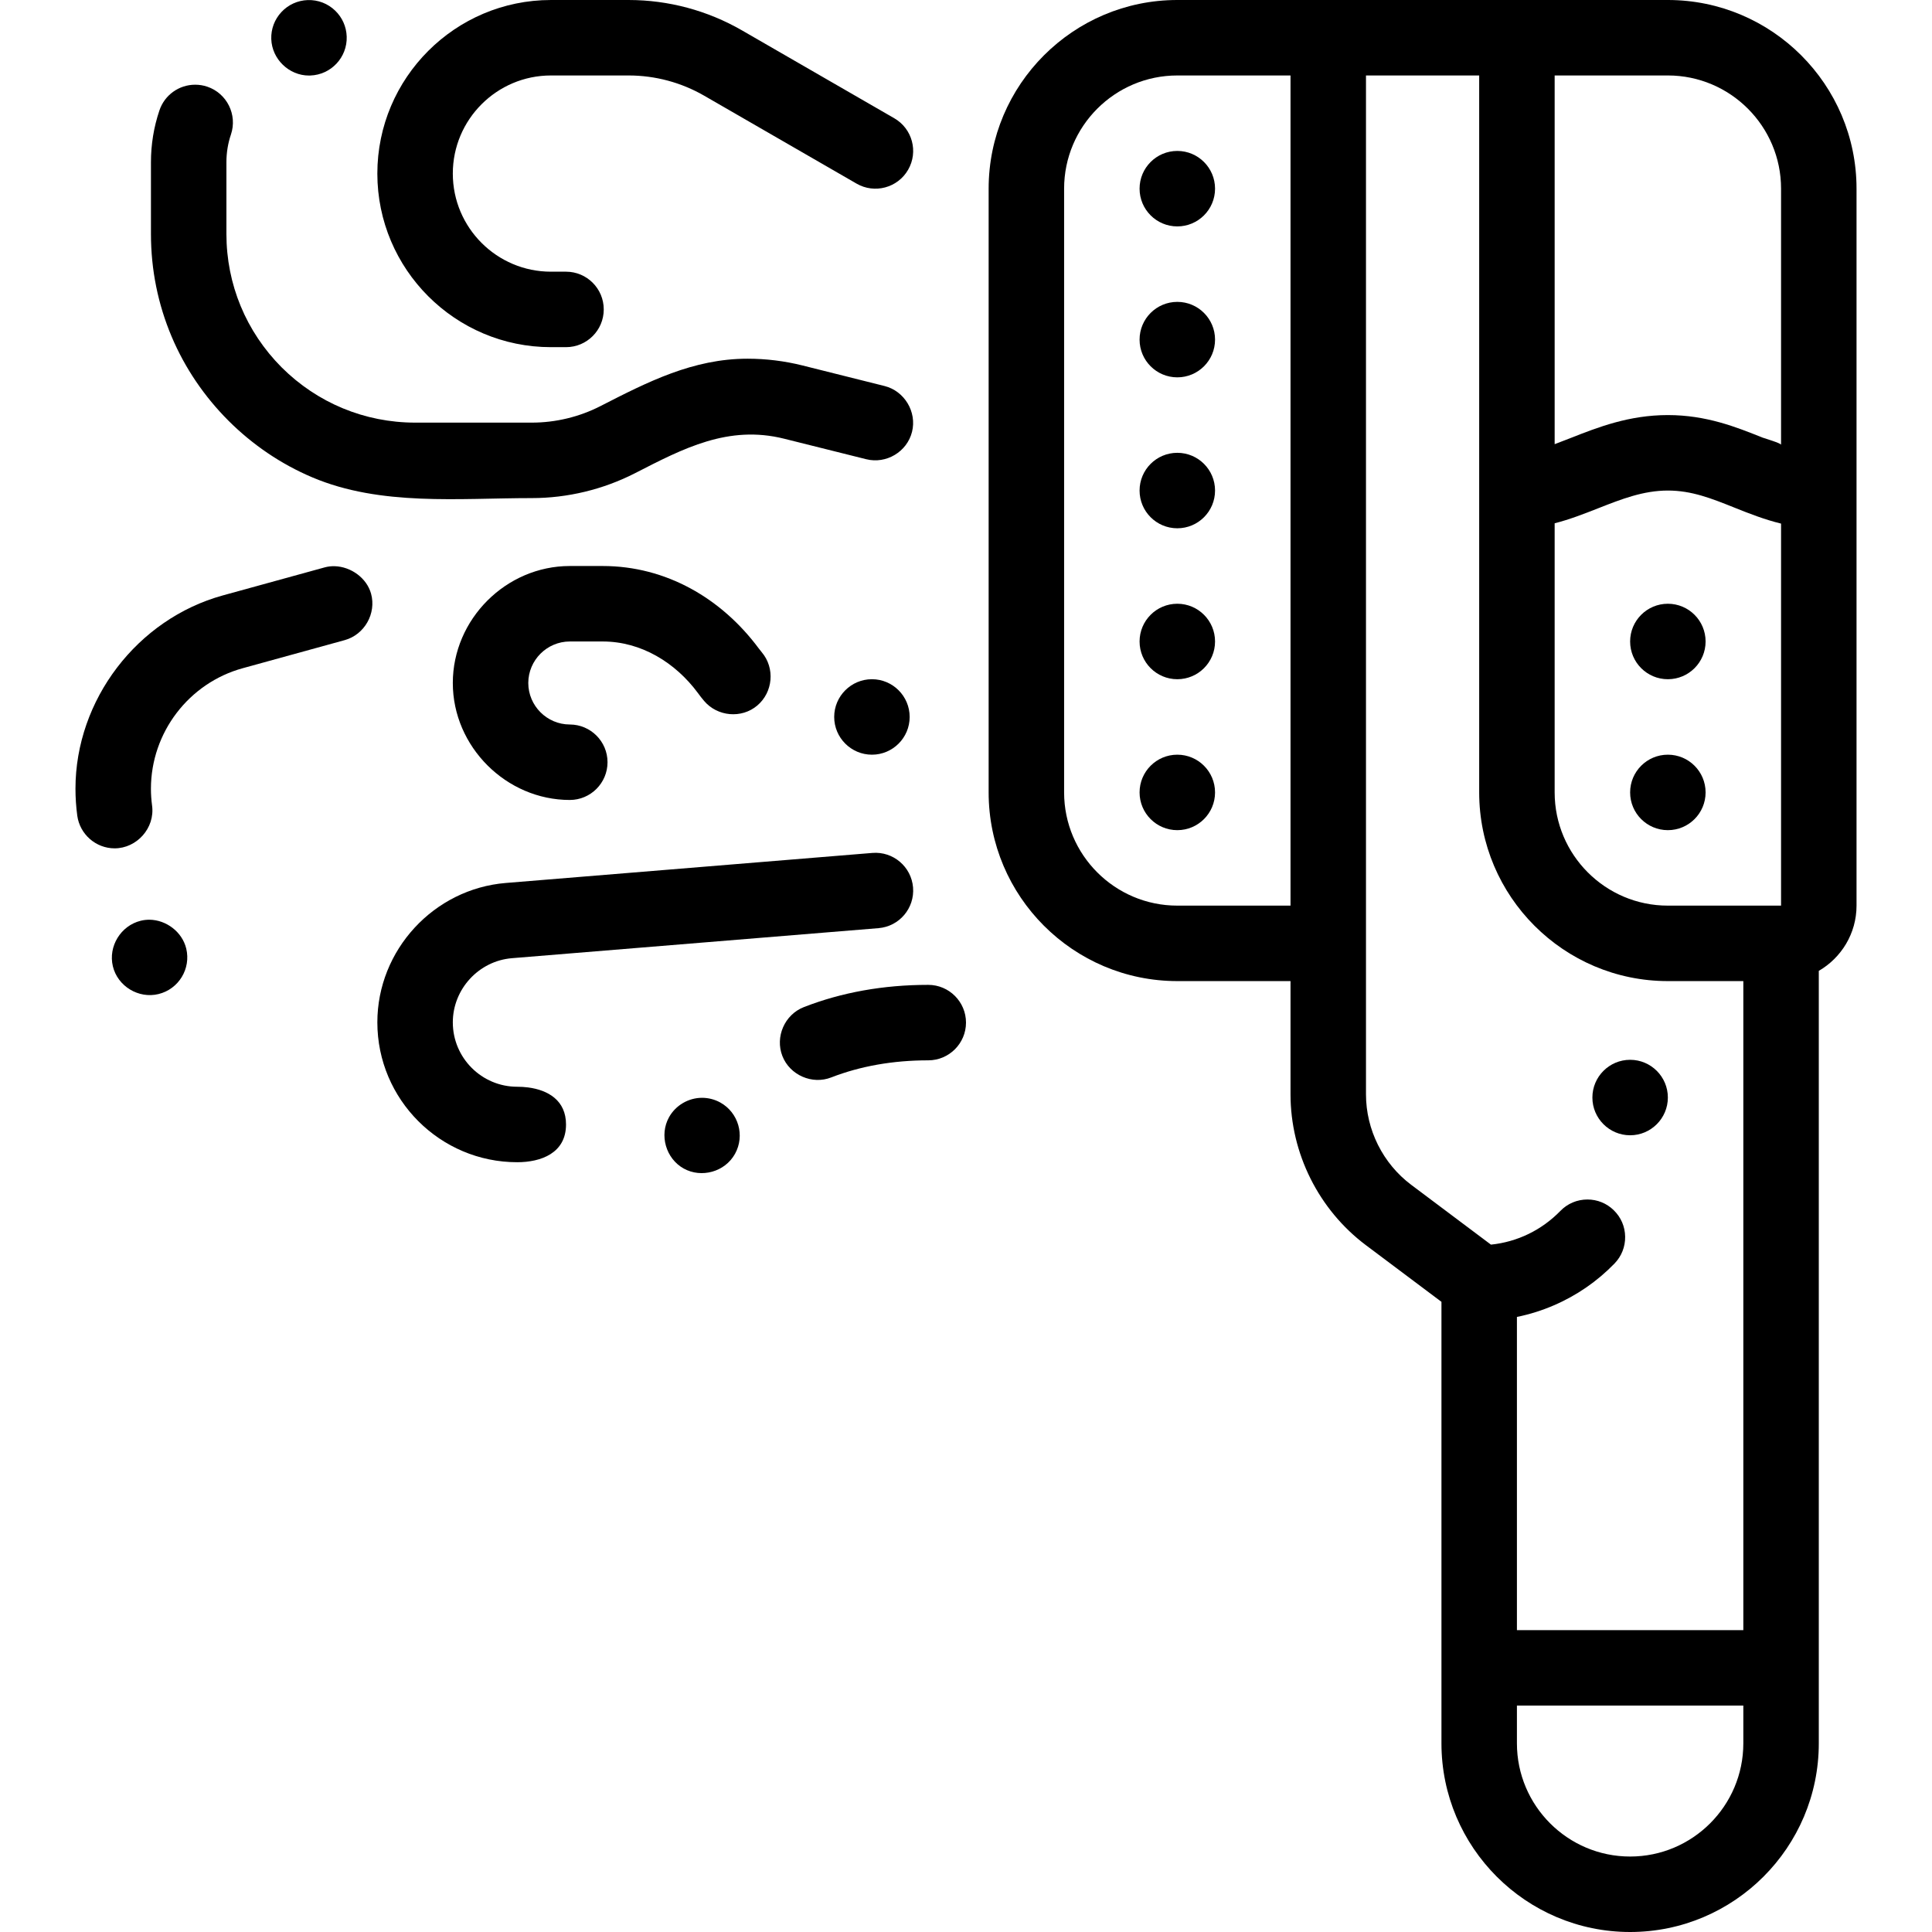 <svg height="512pt" viewBox="-20 0 512 512" width="512pt" xmlns="http://www.w3.org/2000/svg"><path d="m422 0h-130c-27.57 0-50 22.43-50 50v160c0 27.57 22.43 50 50 50h30v30c0 15.656 7.477 30.609 20 40l20 15v117c0 27.57 22.43 50 50 50s50-22.43 50-50v-204.707c5.969-3.465 10-9.91 10-17.293v-190c0-27.57-22.43-50-50-50zm-100 240h-30c-16.543 0-30-13.457-30-30v-160c0-16.543 13.457-30 30-30h30zm70-101.324c.012 0 .023-.004.035-.008 3.945-1.008 7.73-2.484 11.512-3.973 6.137-2.414 11.934-4.695 18.453-4.695 6.34 0 11.586 2.102 17.656 4.531 3.98 1.598 8.02 3.168 12.191 4.188.051.012.102.027.152.043v101.238h-30c-16.543 0-30-13.457-30-30zm60-88.676v67.863c-.043-.43-4.434-1.707-4.906-1.895-6.984-2.797-14.898-5.969-25.094-5.969-10.312 0-18.527 3.23-25.773 6.082-1.336.527-2.672 1.051-4.02 1.551-.07.023-.137.047-.207.074v-97.707h30c16.543 0 30 13.457 30 30zm-10 412c0 16.543-13.457 30-30 30s-30-13.457-30-30v-10h60zm-60-30v-83c3.355-.68 6.633-1.707 9.809-3.082 6.062-2.617 11.461-6.34 16.051-11.07 1.859-1.918 2.859-4.438 2.82-7.109-.031-2.68-1.109-5.168-3.031-7.027-1.867-1.832-4.348-2.832-6.957-2.832-2.73 0-5.281 1.07-7.18 3.031-4.977 5.105-11.418 8.211-18.395 8.93l-21.117-15.84c-7.516-5.637-12-14.605-12-24v-270h30v190c0 27.57 22.43 50 50 50h20v172zm0 0"/><path d="m432 170c0 5.523-4.477 10-10 10s-10-4.477-10-10 4.477-10 10-10 10 4.477 10 10zm0 0"/><path d="m432 210c0 5.523-4.477 10-10 10s-10-4.477-10-10 4.477-10 10-10 10 4.477 10 10zm0 0"/><path d="m302 210c0 5.523-4.477 10-10 10s-10-4.477-10-10 4.477-10 10-10 10 4.477 10 10zm0 0"/><path d="m302 130c0 5.523-4.477 10-10 10s-10-4.477-10-10 4.477-10 10-10 10 4.477 10 10zm0 0"/><path d="m302 170c0 5.523-4.477 10-10 10s-10-4.477-10-10 4.477-10 10-10 10 4.477 10 10zm0 0"/><path d="m302 90c0 5.523-4.477 10-10 10s-10-4.477-10-10 4.477-10 10-10 10 4.477 10 10zm0 0"/><path d="m302 50c0 5.523-4.477 10-10 10s-10-4.477-10-10 4.477-10 10-10 10 4.477 10 10zm0 0"/><path d="m412 280.859c-5.512 0-10 4.48-10 10 0 5.512 4.488 10 10 10s10-4.488 10-10c0-5.52-4.488-10-10-10zm0 0"/><path d="m126 92h4c5.523 0 10-4.477 10-10s-4.477-10-10-10h-4c-14.336 0-26-11.664-26-26s11.664-26 26-26h20.609c7.008 0 13.922 1.852 19.992 5.352l40.402 23.312c4.781 2.758 10.898 1.117 13.656-3.668 2.762-4.781 1.121-10.898-3.664-13.656l-40.402-23.312c-9.105-5.25-19.473-8.027-29.984-8.027h-20.609c-25.363 0-46 20.637-46 46s20.637 46 46 46zm0 0"/><path d="m119.977 288.184c-.961-.125-1.941-.184-2.914-.184-9.406 0-17.062-7.652-17.062-17.062 0-8.816 6.883-16.289 15.672-17.008l97.145-7.961c5.504-.453 9.602-5.281 9.152-10.785-.453-5.504-5.285-9.602-10.785-9.148l-97.148 7.961c-19.086 1.566-34.035 17.789-34.035 36.941 0 20.434 16.629 37.062 37.062 37.062 6.262 0 12.938-2.375 12.938-10 0-6.367-4.734-9.117-10.023-9.816zm0 0"/><path d="m131 170h8.73c10.199 0 19.254 5.598 25.219 13.648.5.699 1.039 1.391 1.652 2.109 3.512 4.148 9.926 4.746 14.09 1.211 4.168-3.539 4.734-9.887 1.207-14.09-.297-.359-.566-.695-.824-1.043-9.855-13.258-24.543-21.836-41.344-21.836 0 0-8.727 0-8.73 0-16.902 0-31 14.113-31 31 0 16.879 14.152 31 31 31 5.512 0 10-4.488 10-10s-4.48-9.988-10-10c-6.051-.012-10.988-4.949-11-11 .012-6.051 4.949-10.988 11-11zm0 0"/><path d="m211.07 180c-5.512 0-10 4.488-10 10s4.488 10 10 10c5.52 0 10-4.488 10-10s-4.48-10-10-10zm0 0"/><path d="m61.879 20.02c.109 0 .223 0 .34-.008 5.512-.184 9.84-4.812 9.66-10.32-.09-2.621-1.168-5.051-3.051-6.871-1.949-1.879-4.539-2.891-7.289-2.801-2.668.102-5.141 1.223-6.961 3.172-1.816 1.949-2.777 4.488-2.688 7.16.176 5.305 4.688 9.668 9.988 9.668zm0 0"/><path d="m40.527 111.473c6.355 6.352 13.906 11.504 22.223 15.027 18.156 7.695 38.883 5.5 58.18 5.5 9.469 0 18.941-2.289 27.379-6.609 12.762-6.547 24.703-12.828 39.492-9.129l21.77 5.438c5.301 1.32 10.809-1.965 12.129-7.27 1.316-5.285-2.016-10.812-7.277-12.129l-21.773-5.453c-4.758-1.188-9.648-1.789-14.547-1.789-14.434 0-26.445 6.141-38.922 12.531-5.621 2.891-11.941 4.41-18.25 4.41h-30.93c-13.34-.012-25.898-5.211-35.359-14.641-9.43-9.461-14.641-22.02-14.641-35.359v-19c0-2.52.398-5 1.199-7.352 1.762-5.227-1.059-10.918-6.277-12.68-1.043-.352-2.113-.52-3.203-.52-4.289 0-8.098 2.73-9.469 6.801-1.5 4.43-2.25 9.051-2.25 13.75v19c0 9.449 1.852 18.621 5.5 27.25 3.52 8.32 8.676 15.871 15.027 22.223zm0 0"/><path d="m226 261h-.059c-11.82 0-22.902 1.988-32.922 5.898-5.082 1.984-7.66 7.883-5.68 12.961 1.973 5.059 7.902 7.656 12.949 5.668 7.723-3 16.371-4.527 25.711-4.527 5.512 0 10-4.492 10-10 0-5.512-4.488-10-10-10zm0 0"/><path d="m170.891 292.18c-1.48-.82-3.16-1.25-4.84-1.25-3.598 0-7 1.992-8.75 5.141-2.641 4.75-.836 10.977 3.891 13.602 4.672 2.594 10.914.926 13.59-3.891 2.68-4.82.93-10.922-3.891-13.602zm0 0"/><path d="m19.641 243.738c-.785-.008-1.578.078-2.359.273-5.273 1.301-8.637 6.781-7.371 12.066 1.266 5.293 6.816 8.648 12.078 7.363 5.363-1.301 8.66-6.711 7.363-12.07-1.07-4.41-5.277-7.57-9.711-7.633zm0 0"/><path d="m68.711 150.051c-.895-.027-1.789.07-2.66.309 0 0-26.984 7.43-26.992 7.43-22.699 6.25-39.059 27.691-39.059 51.23 0 2.371.16 4.781.48 7.152.68 4.93 4.93 8.648 9.898 8.648 5.852 0 10.742-5.363 9.922-11.352-.199-1.48-.301-2.98-.301-4.449.012-14.879 10.031-28.02 24.371-31.949 0 0 26.918-7.414 26.98-7.43 5.25-1.449 8.43-7.062 6.988-12.301-1.148-4.176-5.348-7.164-9.629-7.289zm0 0"/></svg>